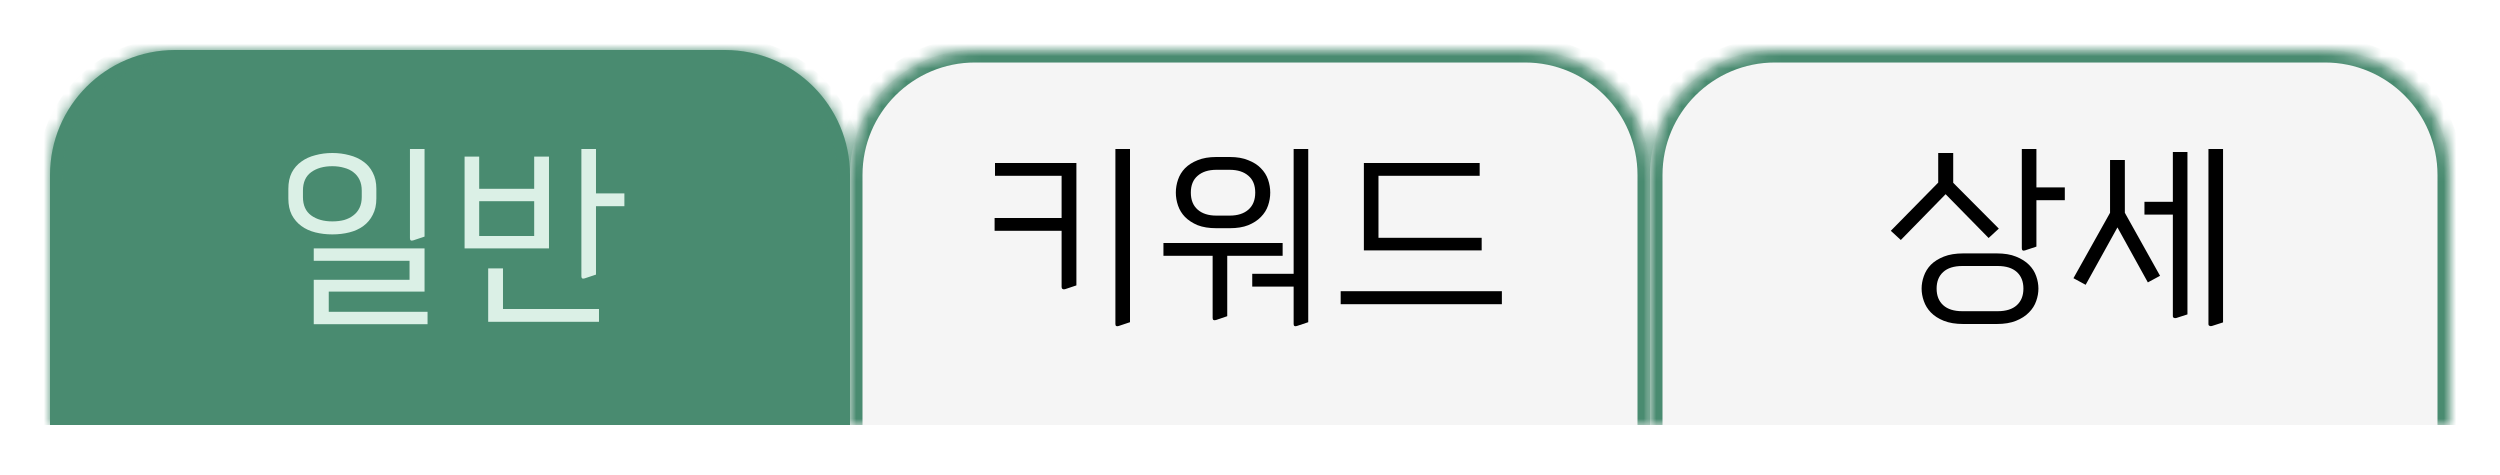 <svg width="200" height="38" viewBox="0 0 200 38" fill="none" xmlns="http://www.w3.org/2000/svg">
<g filter="url(#filter0_d_564_1996)">
<mask id="path-1-inside-1_564_1996" fill="white">
<path d="M0 14C0 8.477 4.477 4 10 4H54C59.523 4 64 8.477 64 14V34H0V14Z"/>
</mask>
<path d="M0 14C0 8.477 4.477 4 10 4H54C59.523 4 64 8.477 64 14V34H0V14Z" fill="#498B70"/>
<path d="M-1 14C-1 7.925 3.925 3 10 3H54C60.075 3 65 7.925 65 14H63C63 9.029 58.971 5 54 5H10C5.029 5 1 9.029 1 14H-1ZM64 34H0H64ZM-1 34V14C-1 7.925 3.925 3 10 3V5C5.029 5 1 9.029 1 14V34H-1ZM54 3C60.075 3 65 7.925 65 14V34H63V14C63 9.029 58.971 5 54 5V3Z" fill="#498B70" mask="url(#path-1-inside-1_564_1996)"/>
<path d="M29.052 19.232C28.881 19.285 28.796 19.227 28.796 19.056V11.92H29.964V18.928L29.052 19.232ZM26.108 15.888C26.108 16.389 26.012 16.821 25.82 17.184C25.639 17.547 25.388 17.845 25.068 18.08C24.748 18.315 24.375 18.485 23.948 18.592C23.521 18.699 23.068 18.752 22.588 18.752C22.108 18.752 21.655 18.699 21.228 18.592C20.801 18.485 20.428 18.315 20.108 18.08C19.788 17.845 19.532 17.547 19.34 17.184C19.159 16.821 19.068 16.389 19.068 15.888V15.104C19.068 14.603 19.159 14.171 19.34 13.808C19.532 13.445 19.788 13.152 20.108 12.928C20.428 12.693 20.801 12.523 21.228 12.416C21.655 12.299 22.108 12.24 22.588 12.24C23.068 12.24 23.521 12.299 23.948 12.416C24.375 12.523 24.748 12.693 25.068 12.928C25.388 13.152 25.639 13.445 25.82 13.808C26.012 14.171 26.108 14.603 26.108 15.104V15.888ZM21.1 25.936V22.384H28.764V20.864H21.1V19.872H29.964V23.328H22.3V24.944H30.204V25.936H21.1ZM24.94 15.248C24.94 14.917 24.881 14.629 24.764 14.384C24.647 14.139 24.481 13.936 24.268 13.776C24.065 13.616 23.82 13.499 23.532 13.424C23.244 13.339 22.929 13.296 22.588 13.296C21.895 13.296 21.329 13.456 20.892 13.776C20.455 14.096 20.236 14.587 20.236 15.248V15.76C20.236 16.421 20.455 16.912 20.892 17.232C21.329 17.552 21.895 17.712 22.588 17.712C22.929 17.712 23.244 17.675 23.532 17.6C23.82 17.515 24.065 17.392 24.268 17.232C24.481 17.072 24.647 16.869 24.764 16.624C24.881 16.379 24.94 16.091 24.94 15.76V15.248ZM33.167 19.872V12.528H34.335V15.104H38.735V12.528H39.919V19.872H33.167ZM42.767 22.272C42.596 22.325 42.511 22.267 42.511 22.096V11.92H43.679V15.472H45.951V16.496H43.679V21.968L42.767 22.272ZM35.055 25.744V21.472H36.239V24.72H43.919V25.744H35.055ZM38.735 16.096H34.335V18.88H38.735V16.096Z" fill="#DBF0E6"/>
</g>
<g filter="url(#filter1_d_564_1996)">
<mask id="path-4-inside-2_564_1996" fill="white">
<path d="M64 14C64 8.477 68.477 4 74 4H118C123.523 4 128 8.477 128 14V34H64V14Z"/>
</mask>
<path d="M64 14C64 8.477 68.477 4 74 4H118C123.523 4 128 8.477 128 14V34H64V14Z" fill="#F5F5F5"/>
<path d="M63 14C63 7.925 67.925 3 74 3H118C124.075 3 129 7.925 129 14H127C127 9.029 122.971 5 118 5H74C69.029 5 65 9.029 65 14H63ZM128 34H64H128ZM63 34V14C63 7.925 67.925 3 74 3V5C69.029 5 65 9.029 65 14V34H63ZM118 3C124.075 3 129 7.925 129 14V34H127V14C127 9.029 122.971 5 118 5V3Z" fill="#498B70" mask="url(#path-4-inside-2_564_1996)"/>
<path d="M81.2 23.136C81.125 23.157 81.061 23.152 81.008 23.12C80.955 23.088 80.928 23.035 80.928 22.96V18.464H75.568V17.44H80.928V14.064H75.6V13.04H82.112V22.832L81.2 23.136ZM85.488 26.08C85.317 26.133 85.232 26.08 85.232 25.92V11.92H86.4V25.776L85.488 26.08ZM97.619 15.408C97.619 15.76 97.56 16.107 97.443 16.448C97.326 16.789 97.134 17.093 96.867 17.36C96.611 17.627 96.275 17.845 95.859 18.016C95.454 18.176 94.963 18.256 94.387 18.256H93.299C92.723 18.256 92.227 18.176 91.811 18.016C91.406 17.845 91.07 17.627 90.803 17.36C90.547 17.093 90.36 16.789 90.243 16.448C90.126 16.107 90.067 15.76 90.067 15.408C90.067 15.056 90.126 14.709 90.243 14.368C90.36 14.027 90.547 13.723 90.803 13.456C91.07 13.189 91.406 12.976 91.811 12.816C92.227 12.645 92.723 12.56 93.299 12.56H94.387C94.963 12.56 95.454 12.645 95.859 12.816C96.275 12.976 96.611 13.189 96.867 13.456C97.134 13.723 97.326 14.027 97.443 14.368C97.56 14.709 97.619 15.056 97.619 15.408ZM99.747 26.08C99.576 26.133 99.491 26.08 99.491 25.92V22.928H96.179V21.904H99.491V11.92H100.659V25.776L99.747 26.08ZM96.419 15.408C96.419 14.821 96.238 14.373 95.875 14.064C95.512 13.744 95.011 13.584 94.371 13.584H93.315C92.675 13.584 92.174 13.744 91.811 14.064C91.448 14.373 91.267 14.821 91.267 15.408C91.267 15.995 91.448 16.448 91.811 16.768C92.174 17.088 92.675 17.248 93.315 17.248H94.371C95.011 17.248 95.512 17.088 95.875 16.768C96.238 16.448 96.419 15.995 96.419 15.408ZM93.283 25.6C93.102 25.653 93.011 25.6 93.011 25.44V20.464H89.075V19.44H98.611V20.464H94.179V25.296L93.283 25.6ZM105.11 20.032V13.04H114.374V14.064H106.278V19.024H114.534V20.032H105.11ZM103.254 24.336V23.296H116.15V24.336H103.254Z" fill="black"/>
</g>
<g filter="url(#filter2_d_564_1996)">
<mask id="path-7-inside-3_564_1996" fill="white">
<path d="M128 14C128 8.477 132.477 4 138 4H182C187.523 4 192 8.477 192 14V34H128V14Z"/>
</mask>
<path d="M128 14C128 8.477 132.477 4 138 4H182C187.523 4 192 8.477 192 14V34H128V14Z" fill="#F5F5F5"/>
<path d="M127 14C127 7.925 131.925 3 138 3H182C188.075 3 193 7.925 193 14H191C191 9.029 186.971 5 182 5H138C133.029 5 129 9.029 129 14H127ZM192 34H128H192ZM127 34V14C127 7.925 131.925 3 138 3V5C133.029 5 129 9.029 129 14V34H127ZM182 3C188.075 3 193 7.925 193 14V34H191V14C191 9.029 186.971 5 182 5V3Z" fill="#498B70" mask="url(#path-7-inside-3_564_1996)"/>
<path d="M159.073 23.088C159.073 23.419 159.015 23.749 158.897 24.08C158.78 24.421 158.588 24.725 158.321 24.992C158.055 25.269 157.708 25.493 157.281 25.664C156.865 25.835 156.348 25.92 155.729 25.92H153.073C152.455 25.92 151.932 25.835 151.505 25.664C151.079 25.493 150.732 25.269 150.465 24.992C150.209 24.725 150.023 24.421 149.905 24.08C149.788 23.749 149.729 23.419 149.729 23.088C149.729 22.757 149.788 22.427 149.905 22.096C150.023 21.755 150.209 21.451 150.465 21.184C150.732 20.917 151.079 20.699 151.505 20.528C151.932 20.357 152.455 20.272 153.073 20.272H155.729C156.348 20.272 156.865 20.357 157.281 20.528C157.708 20.699 158.055 20.917 158.321 21.184C158.588 21.451 158.78 21.755 158.897 22.096C159.015 22.427 159.073 22.757 159.073 23.088ZM157.873 23.088C157.873 22.523 157.697 22.08 157.345 21.76C156.993 21.44 156.481 21.28 155.809 21.28H152.993C152.321 21.28 151.809 21.44 151.457 21.76C151.105 22.08 150.929 22.523 150.929 23.088C150.929 23.653 151.105 24.096 151.457 24.416C151.809 24.736 152.321 24.896 152.993 24.896H155.809C156.481 24.896 156.993 24.736 157.345 24.416C157.697 24.096 157.873 23.653 157.873 23.088ZM155.089 19.04L151.649 15.536L148.065 19.2L147.265 18.464L151.057 14.608V12.24H152.257V14.624L155.905 18.288L155.089 19.04ZM158.001 20.032C157.831 20.085 157.745 20.027 157.745 19.856V11.92H158.913V14.992H161.185V16.016H158.913V19.728L158.001 20.032ZM167.828 22.592L165.396 18.192L162.852 22.784L161.876 22.256L164.804 17.024V12.8H165.988V17.024L168.804 22.064L167.828 22.592ZM170.1 25.44C170.026 25.461 169.962 25.456 169.908 25.424C169.855 25.403 169.828 25.355 169.828 25.28V17.168H167.556V16.144H169.828V12.16H170.996V25.152L170.1 25.44ZM172.948 26.08C172.874 26.101 172.81 26.096 172.756 26.064C172.703 26.043 172.676 25.995 172.676 25.92V11.92H173.844V25.792L172.948 26.08Z" fill="black"/>
</g>
<defs>
<filter id="filter0_d_564_1996" x="0" y="0" width="72" height="38" filterUnits="userSpaceOnUse" color-interpolation-filters="sRGB">
<feFlood flood-opacity="0" result="BackgroundImageFix"/>
<feColorMatrix in="SourceAlpha" type="matrix" values="0 0 0 0 0 0 0 0 0 0 0 0 0 0 0 0 0 0 127 0" result="hardAlpha"/>
<feOffset dx="4"/>
<feGaussianBlur stdDeviation="2"/>
<feComposite in2="hardAlpha" operator="out"/>
<feColorMatrix type="matrix" values="0 0 0 0 0 0 0 0 0 0 0 0 0 0 0 0 0 0 0.25 0"/>
<feBlend mode="normal" in2="BackgroundImageFix" result="effect1_dropShadow_564_1996"/>
<feBlend mode="normal" in="SourceGraphic" in2="effect1_dropShadow_564_1996" result="shape"/>
</filter>
<filter id="filter1_d_564_1996" x="64" y="0" width="72" height="38" filterUnits="userSpaceOnUse" color-interpolation-filters="sRGB">
<feFlood flood-opacity="0" result="BackgroundImageFix"/>
<feColorMatrix in="SourceAlpha" type="matrix" values="0 0 0 0 0 0 0 0 0 0 0 0 0 0 0 0 0 0 127 0" result="hardAlpha"/>
<feOffset dx="4"/>
<feGaussianBlur stdDeviation="2"/>
<feComposite in2="hardAlpha" operator="out"/>
<feColorMatrix type="matrix" values="0 0 0 0 0 0 0 0 0 0 0 0 0 0 0 0 0 0 0.25 0"/>
<feBlend mode="normal" in2="BackgroundImageFix" result="effect1_dropShadow_564_1996"/>
<feBlend mode="normal" in="SourceGraphic" in2="effect1_dropShadow_564_1996" result="shape"/>
</filter>
<filter id="filter2_d_564_1996" x="128" y="0" width="72" height="38" filterUnits="userSpaceOnUse" color-interpolation-filters="sRGB">
<feFlood flood-opacity="0" result="BackgroundImageFix"/>
<feColorMatrix in="SourceAlpha" type="matrix" values="0 0 0 0 0 0 0 0 0 0 0 0 0 0 0 0 0 0 127 0" result="hardAlpha"/>
<feOffset dx="4"/>
<feGaussianBlur stdDeviation="2"/>
<feComposite in2="hardAlpha" operator="out"/>
<feColorMatrix type="matrix" values="0 0 0 0 0 0 0 0 0 0 0 0 0 0 0 0 0 0 0.25 0"/>
<feBlend mode="normal" in2="BackgroundImageFix" result="effect1_dropShadow_564_1996"/>
<feBlend mode="normal" in="SourceGraphic" in2="effect1_dropShadow_564_1996" result="shape"/>
</filter>
</defs>
</svg>
